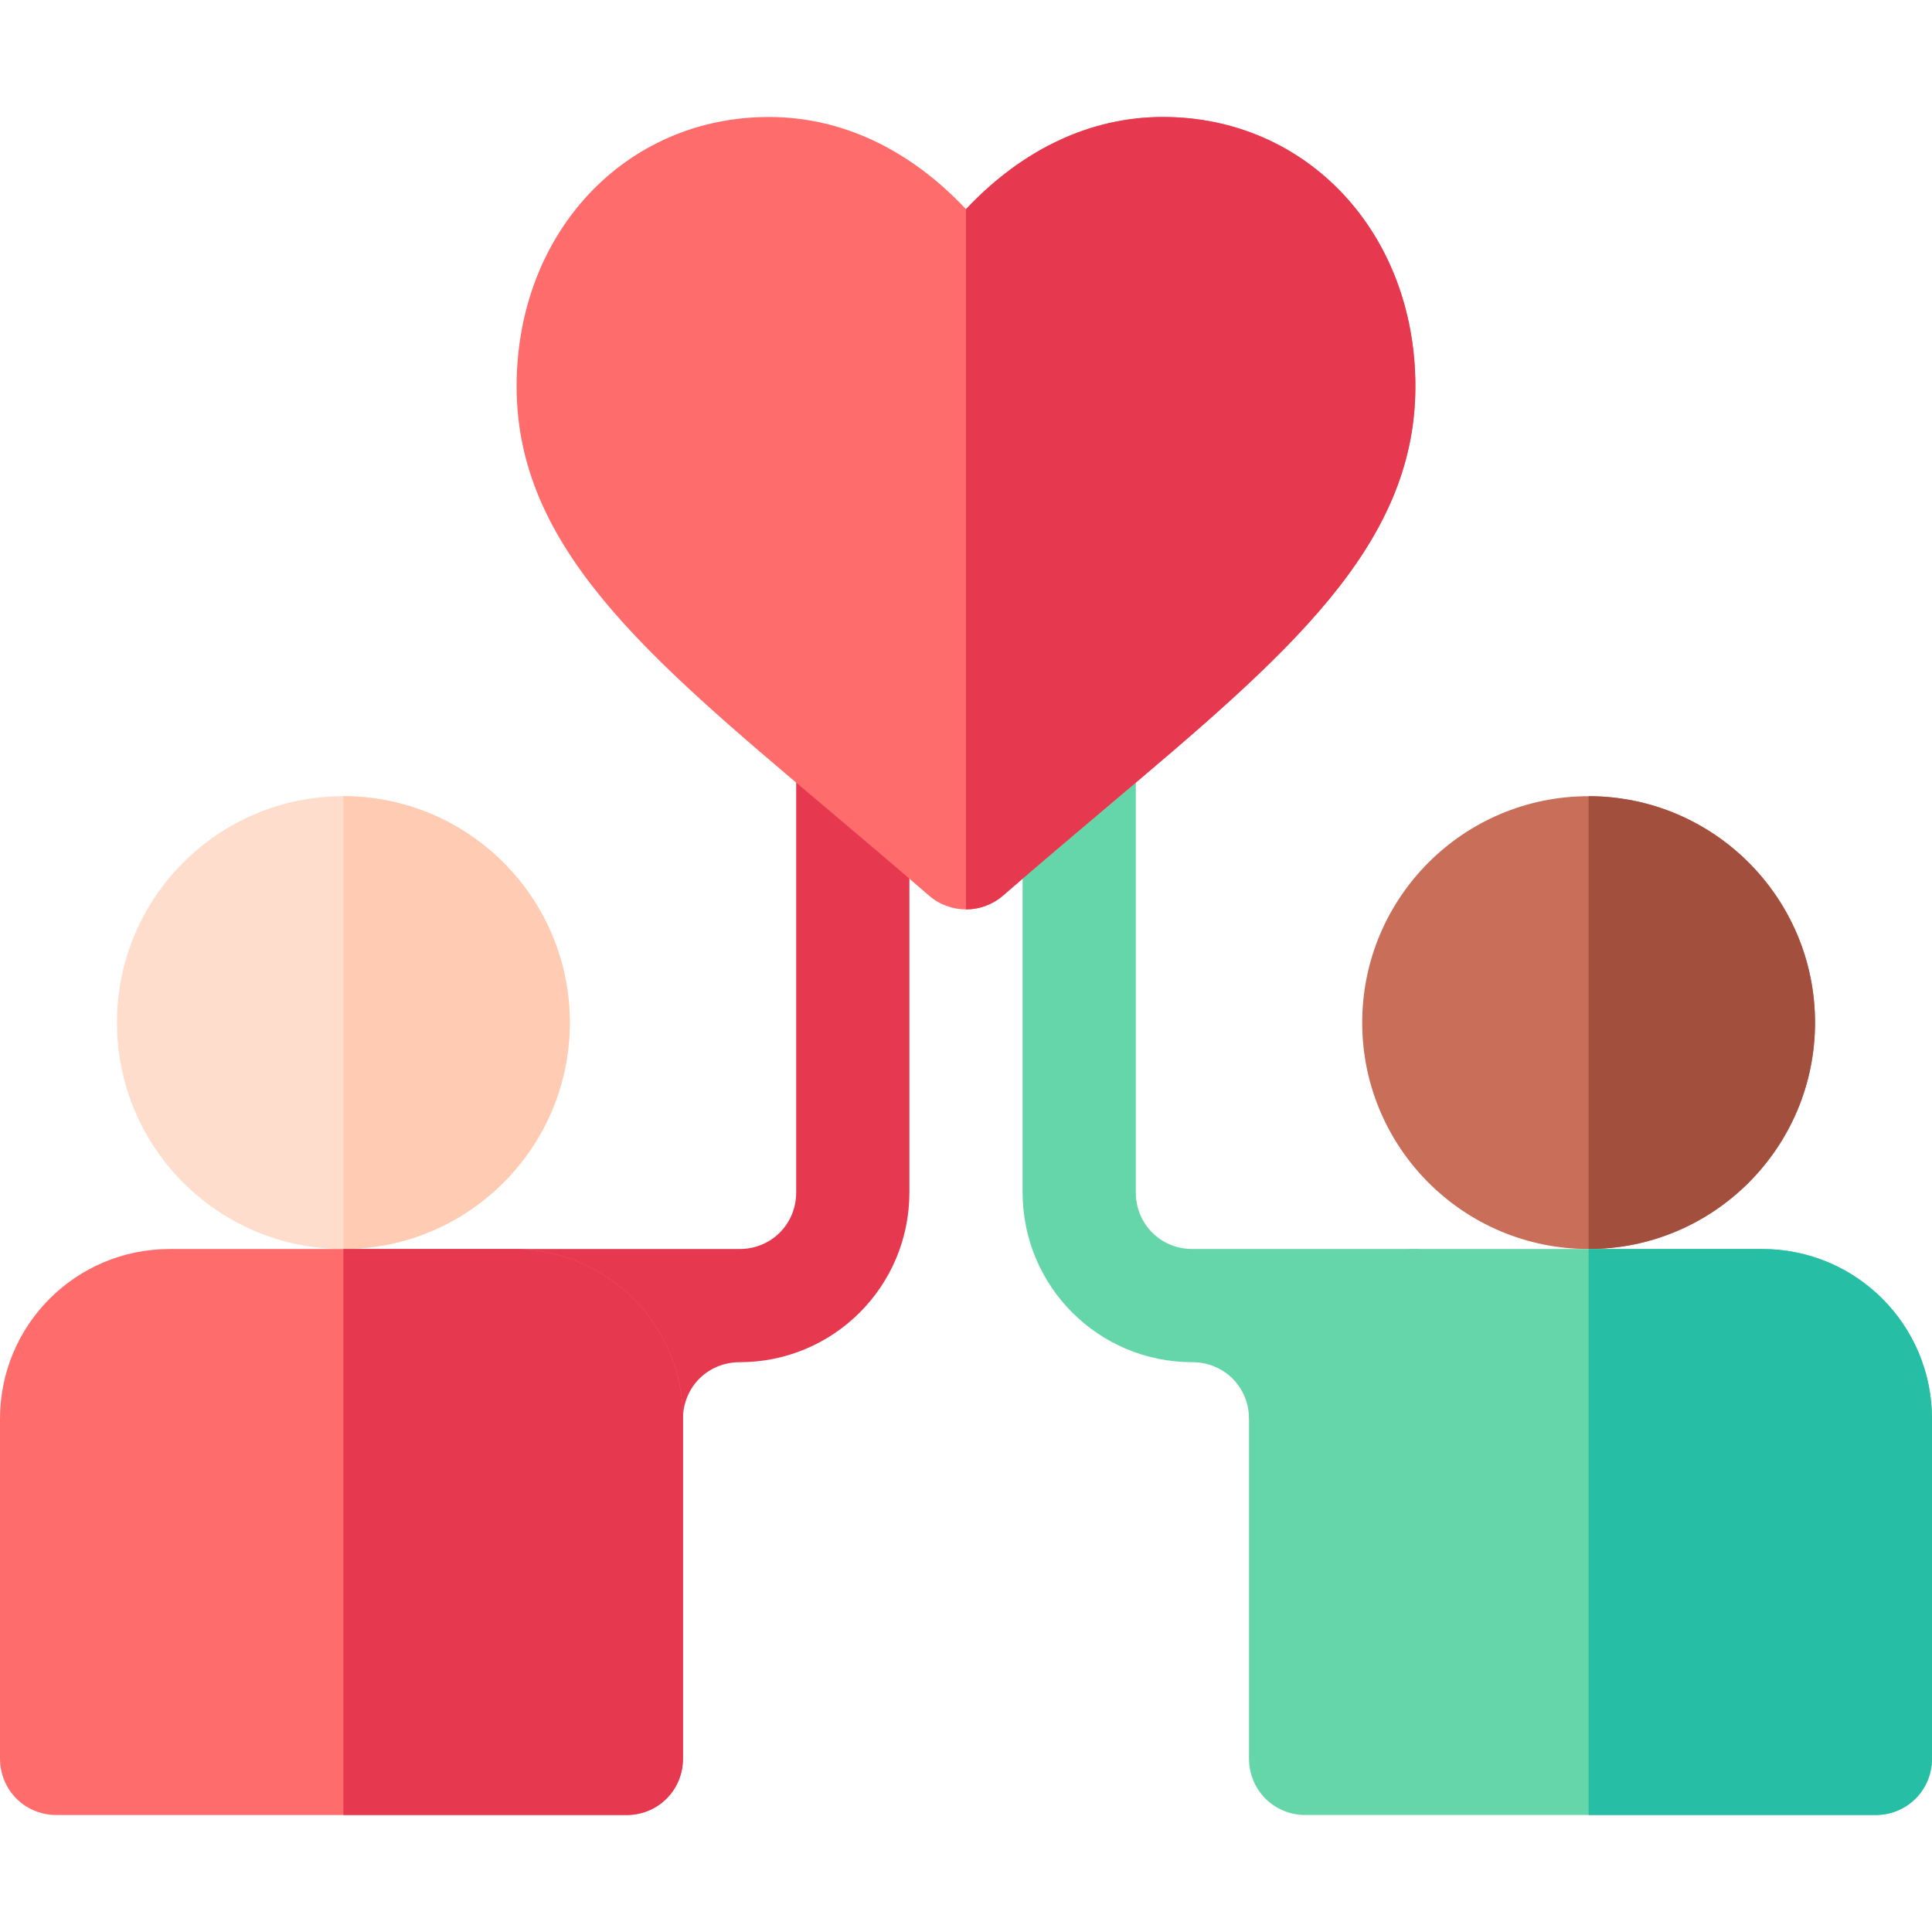 <svg id="Capa_1" enable-background="new 0 0 512 512" height="512" viewBox="0 0 512 512" width="512" xmlns="http://www.w3.org/2000/svg"><g><path d="m226 166.599c-8.401 0-15 6.601-15 15v134.401c0 8.399-6.599 15-15 15h-60l45 45c0-8.401 6.599-15 15-15 24.901 0 45-20.101 45-45v-134.401c0-8.399-6.599-15-15-15z" fill="#e63950"/><path d="m286 166.599c8.401 0 15 6.601 15 15v134.401c0 8.399 6.599 15 15 15h60l-45 45c0-8.401-6.599-15-15-15-24.901 0-45-20.101-45-45v-134.401c0-8.399 6.599-15 15-15z" fill="#65d6a9"/><circle cx="91" cy="271" fill="#fdc" r="60"/><path d="m151 271c0-33.091-26.909-60-60-60v120c33.091 0 60-26.909 60-60z" fill="#ffccb3"/><path d="m136 331h-45-46c-24.901 0-45 20.099-45 45v90c0 8.399 6.599 15 15 15h76 75c8.401 0 15-6.601 15-15v-90c0-24.901-20.099-45-45-45z" fill="#ff6c6c"/><path d="m181 466v-90c0-24.901-20.099-45-45-45h-45v150h75c8.401 0 15-6.601 15-15z" fill="#e63950"/><circle cx="421" cy="271" fill="#c86e59" r="60"/><path d="m481 271c0-33.091-26.909-60-60-60v120c33.091 0 60-26.909 60-60z" fill="#a34f3e"/><path d="m467 331h-46-45c-24.901 0-45 20.099-45 45v90c0 8.399 6.599 15 15 15h75 76c8.401 0 15-6.601 15-15v-90c0-24.901-20.099-45-45-45z" fill="#65d6a9"/><path d="m512 466v-90c0-24.901-20.099-45-45-45h-46v150h76c8.401 0 15-6.601 15-15z" fill="#26bfa6"/><path d="m308.207 31c-19.233 0-37.266 8.555-52.207 24.434-14.941-15.879-32.974-24.434-52.207-24.434-38.13 0-66.885 30.688-66.885 71.396 0 42.51 34.175 71.353 81.489 111.255 8.701 7.354 18.003 15.19 27.773 23.672 2.813 2.447 6.329 3.677 9.83 3.677s7.017-1.23 9.829-3.677c9.771-8.481 19.072-16.318 27.773-23.672 47.314-39.902 81.489-68.745 81.489-111.255.001-40.708-28.754-71.396-66.884-71.396z" fill="#ff6c6c"/><path d="m293.603 213.651c47.314-39.902 81.489-68.745 81.489-111.255 0-40.708-28.755-71.396-66.885-71.396-19.233 0-37.266 8.555-52.207 24.434v185.566c3.501 0 7.017-1.23 9.829-3.677 9.771-8.481 19.072-16.318 27.774-23.672z" fill="#e63950"/></g></svg>